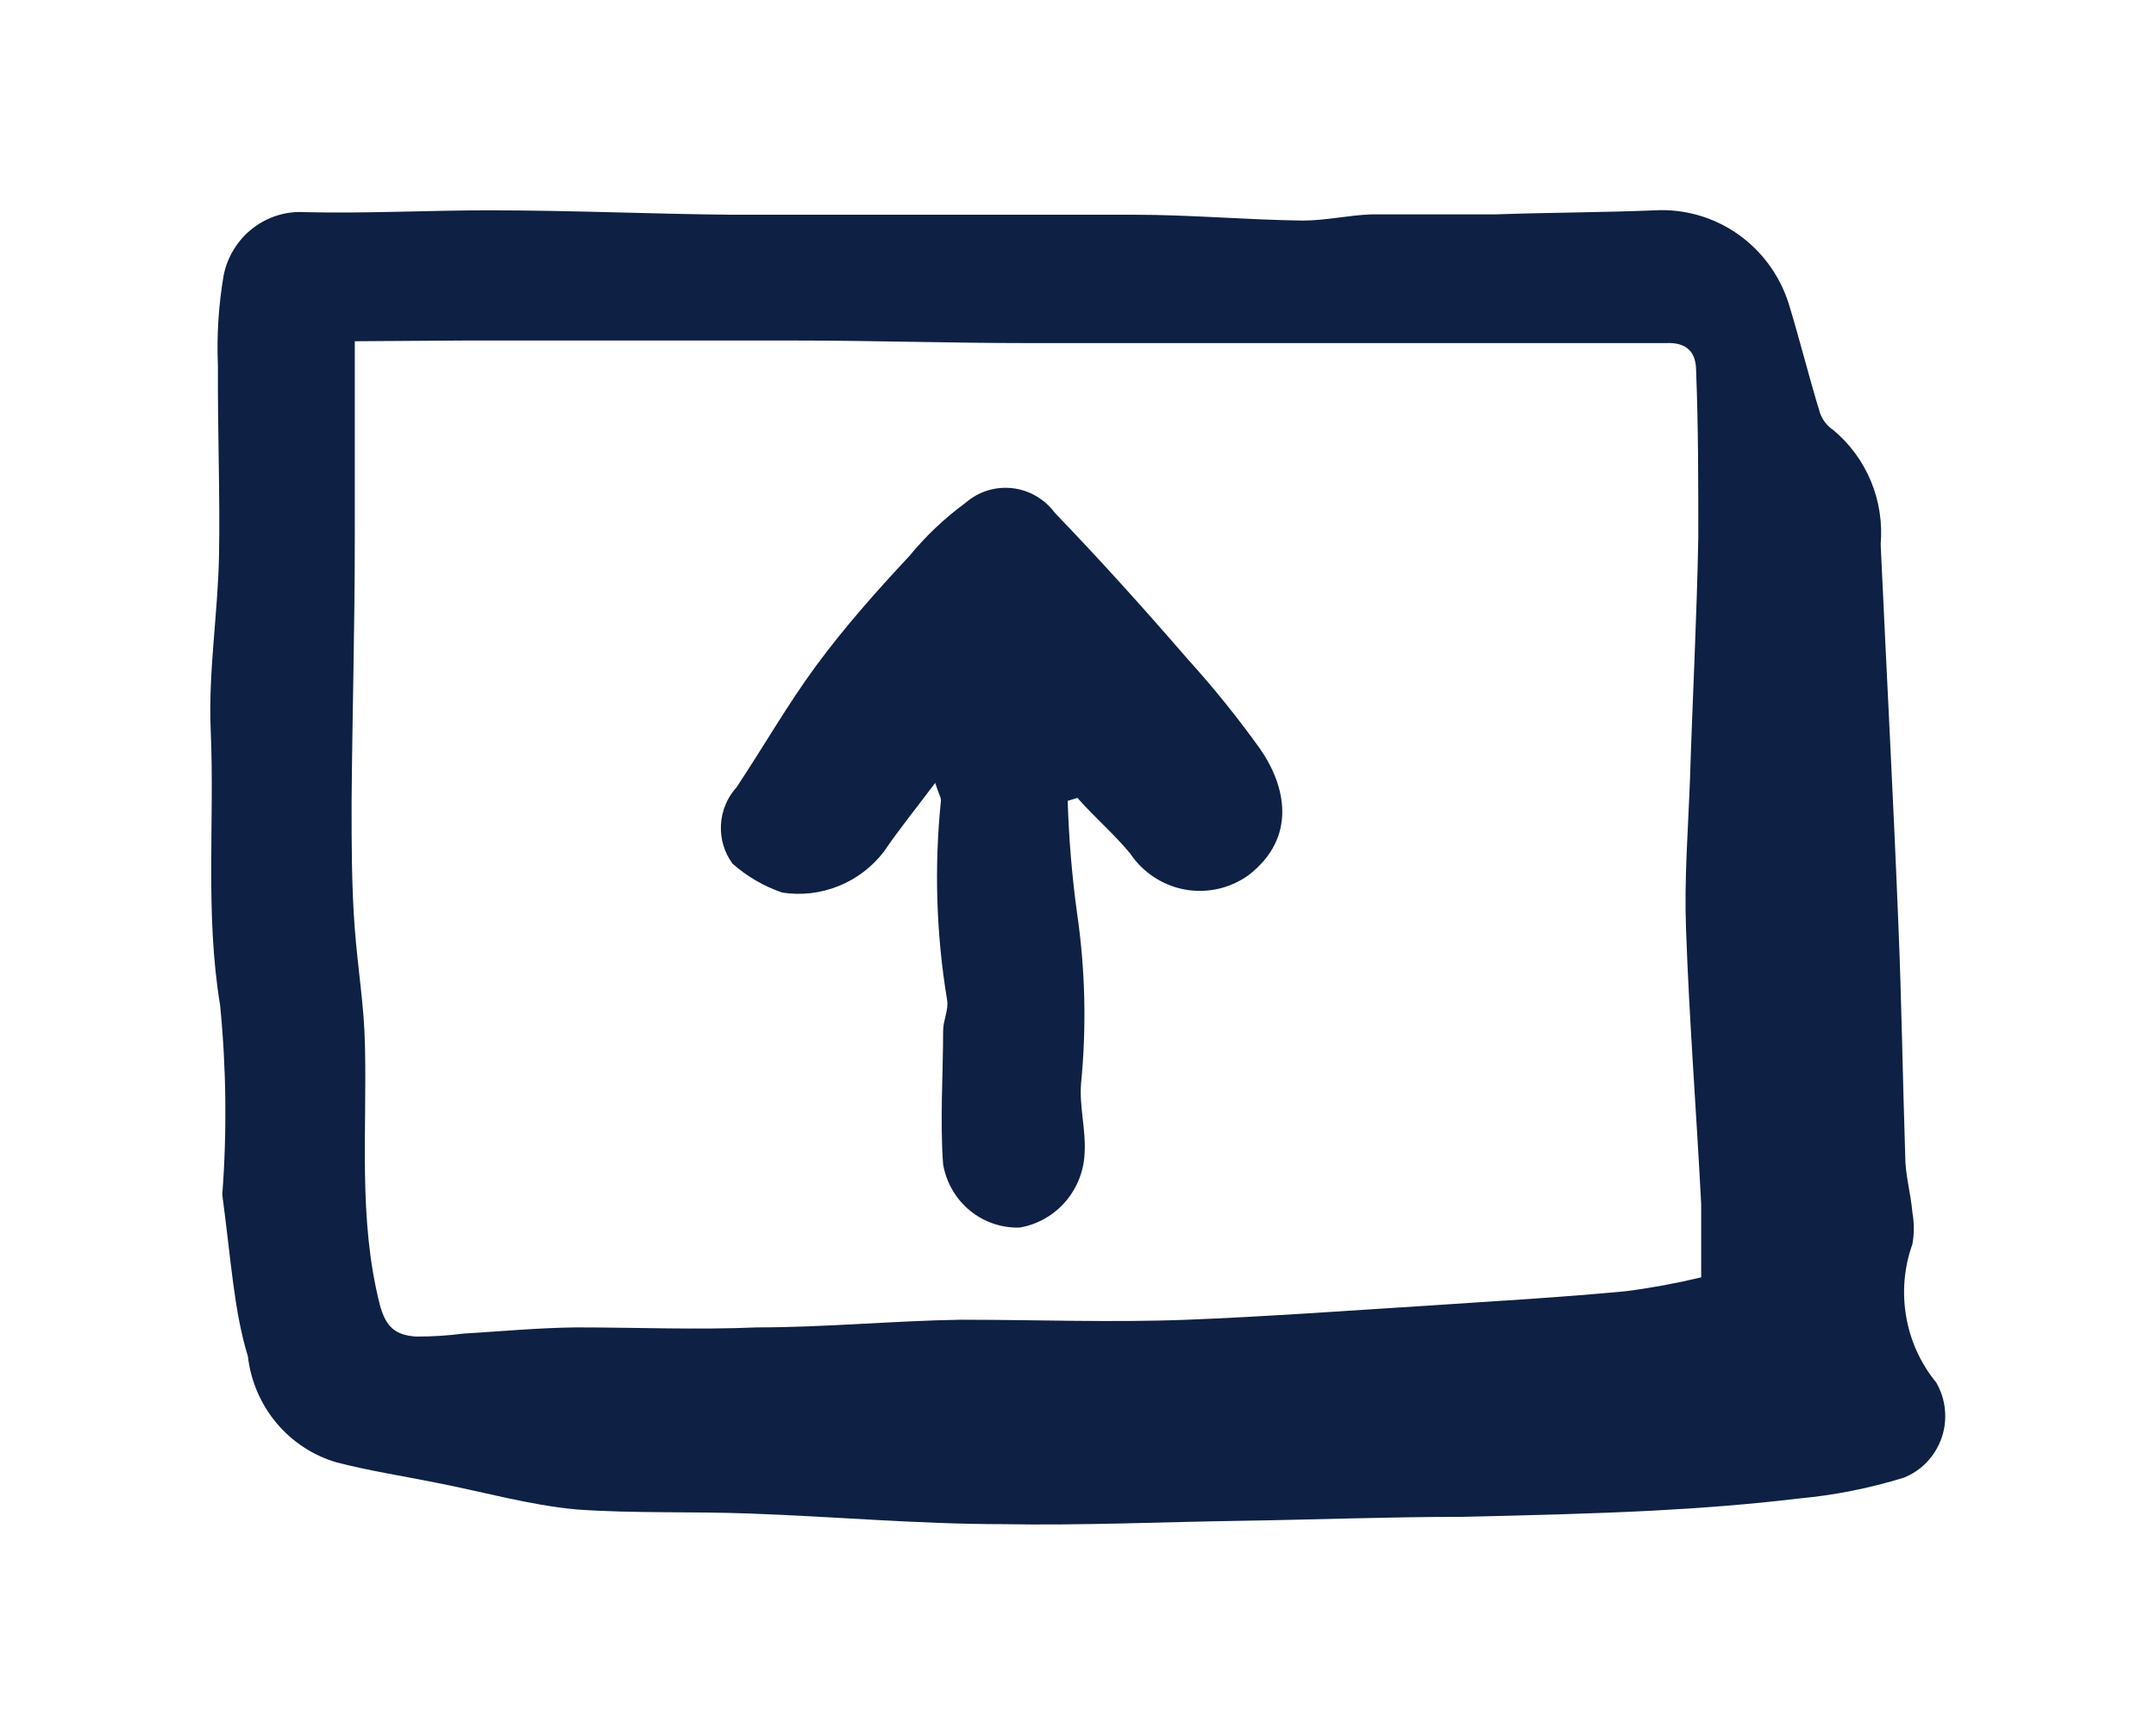 <svg width="41" height="33" viewBox="0 0 41 33" fill="none" xmlns="http://www.w3.org/2000/svg">
<rect width="41" height="33" fill="white"/>
<g clip-path="url(#clip0_7_129)">
<path d="M4.227 22.721C4.318 21.521 4.304 20.316 4.186 19.119C3.897 17.366 4.083 15.642 4.007 13.889C3.959 12.784 4.144 11.671 4.165 10.565C4.186 9.459 4.138 8.173 4.144 6.963C4.119 6.383 4.156 5.803 4.254 5.231C4.327 4.876 4.524 4.559 4.809 4.339C5.094 4.119 5.449 4.011 5.806 4.035C6.967 4.063 8.121 4 9.295 4C10.868 4 12.379 4.07 13.924 4.084C14.611 4.084 15.353 4.084 16.074 4.084C17.894 4.084 19.721 4.084 21.568 4.084C22.64 4.084 23.704 4.181 24.775 4.195C25.215 4.195 25.648 4.091 26.087 4.077C26.877 4.077 27.667 4.077 28.45 4.077C29.411 4.042 30.441 4.042 31.472 4C32.028 3.97 32.579 4.127 33.039 4.446C33.498 4.765 33.841 5.23 34.013 5.767C34.226 6.462 34.397 7.158 34.61 7.853C34.657 7.987 34.747 8.102 34.864 8.18C35.177 8.44 35.422 8.774 35.579 9.152C35.736 9.53 35.799 9.941 35.764 10.35C35.874 12.756 36.004 15.155 36.1 17.561C36.162 19.035 36.183 20.509 36.231 21.984C36.231 22.345 36.334 22.679 36.368 23.062C36.403 23.259 36.403 23.462 36.368 23.66C36.21 24.101 36.169 24.576 36.249 25.039C36.328 25.501 36.526 25.934 36.822 26.295C36.912 26.452 36.969 26.627 36.986 26.808C37.004 26.989 36.983 27.172 36.924 27.343C36.865 27.515 36.77 27.672 36.646 27.803C36.522 27.935 36.371 28.037 36.203 28.103C35.55 28.305 34.878 28.438 34.198 28.5C33.278 28.611 32.351 28.681 31.451 28.729C30.229 28.792 29.013 28.82 27.79 28.848C26.376 28.848 24.954 28.903 23.539 28.924C22.125 28.945 20.559 29.014 19.068 28.987C17.454 28.987 15.84 28.84 14.261 28.785C13.162 28.743 12.063 28.785 10.971 28.708C10.065 28.625 9.172 28.368 8.272 28.194C7.647 28.069 7.015 27.971 6.397 27.811C5.952 27.68 5.554 27.419 5.255 27.06C4.956 26.701 4.768 26.261 4.714 25.795C4.447 24.918 4.399 24 4.227 22.721ZM6.747 6.49C6.747 7.797 6.747 9.021 6.747 10.259C6.747 11.928 6.699 13.604 6.686 15.273C6.686 16.073 6.686 16.866 6.747 17.665C6.809 18.465 6.926 19.14 6.94 19.877C6.981 21.525 6.809 23.173 7.221 24.807C7.338 25.252 7.53 25.391 7.908 25.419C8.209 25.421 8.509 25.402 8.808 25.363C9.494 25.322 10.243 25.252 10.964 25.245C12.104 25.245 13.244 25.294 14.398 25.245C15.689 25.245 16.98 25.12 18.265 25.099C19.7 25.099 21.142 25.155 22.578 25.099C24.013 25.044 25.661 24.925 27.2 24.828C28.443 24.744 29.679 24.675 30.915 24.557C31.398 24.495 31.877 24.407 32.351 24.293C32.351 23.722 32.351 23.298 32.351 22.902C32.261 21.149 32.124 19.425 32.062 17.651C32.028 16.706 32.103 15.767 32.138 14.821C32.186 13.291 32.268 11.754 32.296 10.217C32.296 9.167 32.296 8.131 32.255 7.06C32.255 6.706 32.09 6.504 31.671 6.525C30.984 6.525 30.345 6.525 29.679 6.525C28.305 6.525 26.932 6.525 25.558 6.525C23.56 6.525 21.561 6.525 19.563 6.525C18.072 6.525 16.575 6.476 15.085 6.476C13.437 6.476 11.781 6.476 10.133 6.476C9.701 6.476 9.268 6.476 8.842 6.476L6.747 6.49Z" fill="#0E2043"/>
<path d="M20.304 15.231C20.326 15.948 20.385 16.663 20.483 17.373C20.639 18.444 20.664 19.529 20.558 20.607C20.524 21.038 20.648 21.476 20.627 21.9C20.619 22.249 20.491 22.584 20.266 22.848C20.04 23.112 19.731 23.288 19.391 23.346C19.046 23.357 18.709 23.241 18.441 23.02C18.174 22.799 17.994 22.488 17.935 22.143C17.873 21.302 17.935 20.447 17.935 19.605C17.935 19.403 18.045 19.202 18.01 19.014C17.803 17.762 17.764 16.487 17.894 15.224C17.894 15.161 17.852 15.099 17.784 14.89C17.413 15.384 17.097 15.773 16.808 16.198C16.584 16.489 16.287 16.715 15.948 16.851C15.608 16.988 15.24 17.031 14.879 16.976C14.53 16.858 14.209 16.671 13.931 16.427C13.774 16.214 13.696 15.952 13.71 15.687C13.724 15.421 13.829 15.169 14.006 14.974C14.515 14.209 14.975 13.402 15.517 12.665C16.06 11.928 16.678 11.232 17.289 10.579C17.603 10.196 17.963 9.855 18.361 9.563C18.482 9.458 18.623 9.378 18.776 9.33C18.929 9.282 19.09 9.267 19.249 9.284C19.408 9.302 19.562 9.352 19.701 9.433C19.84 9.513 19.961 9.621 20.057 9.751C20.922 10.648 21.753 11.573 22.584 12.533C23.074 13.074 23.533 13.643 23.958 14.236C24.446 14.932 24.679 15.919 23.745 16.643C23.571 16.768 23.375 16.857 23.167 16.904C22.959 16.951 22.743 16.956 22.533 16.918C22.324 16.879 22.123 16.799 21.945 16.681C21.766 16.564 21.612 16.411 21.492 16.232C21.183 15.857 20.806 15.537 20.49 15.175L20.304 15.231Z" fill="#0E2043"/>
</g>
<defs>
<clipPath id="clip0_7_129">
<rect width="33" height="25" fill="white" transform="translate(4 4)"/>
</clipPath>
</defs>
</svg>
